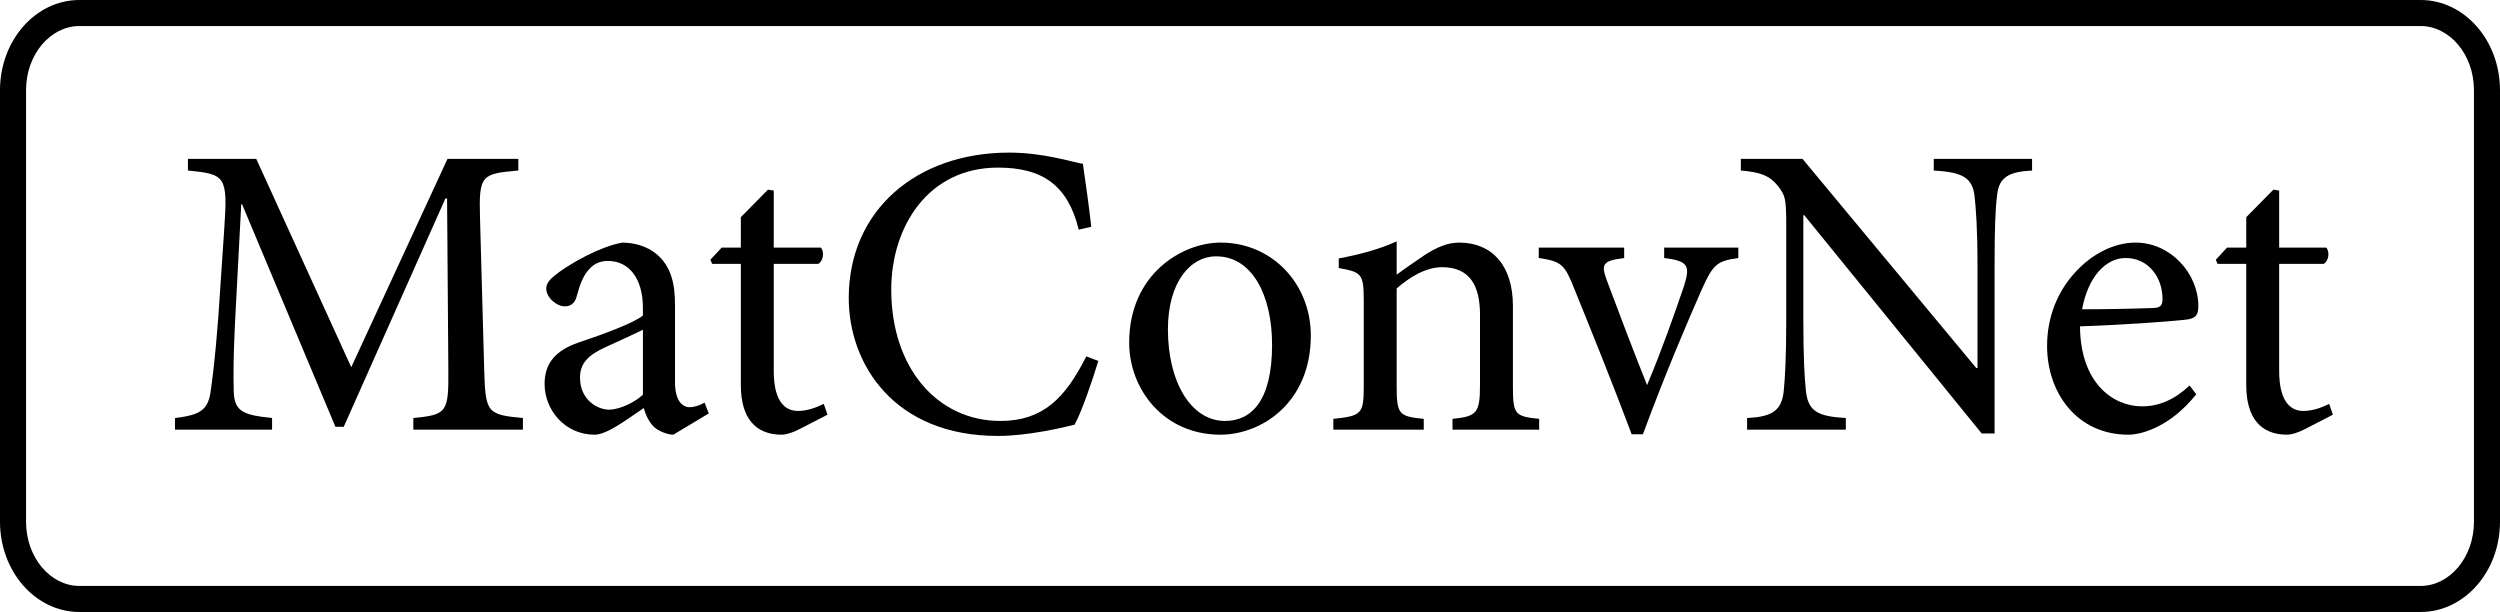<?xml version="1.0" encoding="UTF-8"?>
<!DOCTYPE svg PUBLIC "-//W3C//DTD SVG 1.1//EN" "http://www.w3.org/Graphics/SVG/1.1/DTD/svg11.dtd">
<svg version="1.1" xmlns="http://www.w3.org/2000/svg" xmlns:xlink="http://www.w3.org/1999/xlink" x="0" y="0" width="192" height="47" viewBox="0, 0, 192, 47">
  <g id="Layer_1">
    <path d="M185.905,0 C189.271,-0 192,3.105 192,6.934 L192,40.065 C192,43.895 189.271,47 185.905,47 L6.095,47 C2.729,47 0,43.895 0,40.066 L0,6.934 C0,3.105 2.729,-0 6.095,-0 L185.905,0 z M185.905,2 L6.095,2 C3.895,2 2,4.156 2,6.934 L2,40.065 C2,42.844 3.895,45 6.095,45 L185.905,45 C188.105,45 190,42.844 190,40.065 L190,6.934 C190,4.156 188.105,2 185.905,2 z" fill="#000000"/>
    <path d="M40.16,33 L40.16,32.104 C37.376,31.848 37.28,31.688 37.184,28.296 L36.864,16.712 C36.768,13.416 36.992,13.352 39.808,13.096 L39.808,12.2 L34.368,12.2 L26.976,28.2 L19.68,12.2 L14.432,12.2 L14.432,13.096 C17.344,13.384 17.504,13.512 17.216,17.672 L16.768,24.328 C16.512,27.656 16.32,29.064 16.16,30.184 C15.936,31.528 15.296,31.88 13.44,32.104 L13.44,33 L20.896,33 L20.896,32.104 C18.784,31.88 18.016,31.656 17.952,30.12 C17.92,28.84 17.92,27.432 18.048,24.808 L18.528,15.688 L18.592,15.688 L25.76,32.776 L26.4,32.776 L34.208,15.24 L34.336,15.24 L34.432,28.296 C34.464,31.688 34.336,31.848 31.744,32.104 L31.744,33 z" fill="#000000"/>
    <path d="M54.432,31.752 L54.112,30.92 C53.792,31.112 53.344,31.272 52.96,31.272 C52.416,31.272 51.84,30.792 51.84,29.352 L51.84,23.4 C51.84,21.736 51.52,20.424 50.4,19.496 C49.696,18.92 48.736,18.632 47.776,18.632 C45.952,18.984 43.872,20.232 42.976,20.872 C42.368,21.32 41.952,21.672 41.952,22.152 C41.952,22.888 42.784,23.528 43.36,23.528 C43.808,23.528 44.16,23.304 44.288,22.76 C44.544,21.8 44.832,21.096 45.248,20.68 C45.568,20.296 46.048,20.04 46.688,20.04 C48.288,20.04 49.376,21.352 49.376,23.656 L49.376,24.232 C48.672,24.808 46.336,25.672 44.416,26.312 C42.656,26.92 41.824,27.912 41.824,29.48 C41.824,31.496 43.392,33.384 45.664,33.384 C46.624,33.384 48.16,32.2 49.44,31.336 C49.6,31.88 49.792,32.328 50.208,32.776 C50.56,33.096 51.232,33.384 51.712,33.384 z M49.376,30.312 C48.768,30.888 47.648,31.432 46.816,31.464 C45.824,31.464 44.544,30.664 44.544,29 C44.544,27.848 45.248,27.24 46.496,26.664 C47.168,26.344 48.704,25.672 49.376,25.32 z" fill="#000000"/>
    <path d="M63.552,31.848 L63.264,31.016 C62.816,31.24 62.08,31.56 61.28,31.56 C60.48,31.56 59.424,31.08 59.424,28.488 L59.424,20.264 L62.848,20.264 C63.232,20.04 63.328,19.336 63.04,19.016 L59.424,19.016 L59.424,14.632 L58.976,14.568 L56.896,16.68 L56.896,19.016 L55.424,19.016 L54.56,19.944 L54.688,20.264 L56.896,20.264 L56.896,29.576 C56.896,32.104 58.016,33.384 60.032,33.384 C60.32,33.384 60.832,33.256 61.376,32.968 z" fill="#000000"/>
    <path d="M83.424,27.368 C81.824,30.568 80.096,32.328 76.832,32.328 C71.968,32.328 68.448,28.232 68.448,22.248 C68.448,17.384 71.296,12.872 76.64,12.872 C80.096,12.872 82.016,14.248 82.848,17.64 L83.808,17.416 C83.616,15.688 83.424,14.408 83.168,12.584 C82.272,12.424 80.096,11.72 77.504,11.72 C70.368,11.72 65.184,16.168 65.184,22.888 C65.184,27.976 68.672,33.48 76.64,33.48 C78.944,33.48 81.632,32.84 82.528,32.616 C83.104,31.56 83.904,29.192 84.352,27.72 z" fill="#000000"/>
    <path d="M93.728,18.632 C90.816,18.632 86.72,21.032 86.72,26.312 C86.72,29.864 89.344,33.384 93.728,33.384 C96.896,33.384 100.672,30.92 100.672,25.768 C100.672,21.8 97.696,18.632 93.76,18.632 z M93.408,19.688 C96.192,19.688 97.696,22.728 97.696,26.472 C97.696,30.856 96.064,32.328 94.08,32.328 C91.456,32.328 89.696,29.32 89.696,25.288 C89.696,21.672 91.424,19.688 93.376,19.688 z" fill="#000000"/>
    <path d="M118.208,33 L118.208,32.168 C116.352,31.976 116.192,31.848 116.192,29.672 L116.192,23.496 C116.192,20.392 114.592,18.632 112.064,18.632 C111.136,18.632 110.304,19.016 109.408,19.592 C108.608,20.136 107.904,20.616 107.264,21.096 L107.264,18.536 C105.856,19.176 104.352,19.56 102.816,19.848 L102.816,20.584 C104.544,20.904 104.736,21 104.736,23.048 L104.736,29.672 C104.736,31.784 104.576,31.944 102.4,32.168 L102.4,33 L109.344,33 L109.344,32.168 C107.456,31.976 107.264,31.848 107.264,29.672 L107.264,22.152 C108.224,21.32 109.472,20.52 110.752,20.52 C112.896,20.52 113.664,21.96 113.664,24.168 L113.664,29.512 C113.664,31.72 113.44,31.976 111.552,32.168 L111.552,33 z" fill="#000000"/>
    <path d="M133.504,19.016 L127.808,19.016 L127.808,19.816 C129.632,20.04 129.824,20.392 129.344,21.928 C128.64,24.008 127.616,26.92 126.496,29.576 C125.568,27.272 124.288,23.912 123.456,21.672 C122.944,20.296 123.008,20.04 124.736,19.816 L124.736,19.016 L118.176,19.016 L118.176,19.816 C119.904,20.072 120.16,20.296 120.896,22.152 C122.4,25.864 123.872,29.512 125.312,33.352 L126.176,33.352 C127.936,28.584 129.632,24.648 130.688,22.248 C131.552,20.328 131.84,20.04 133.504,19.816 z" fill="#000000"/>
    <path d="M156.064,12.2 L148.512,12.2 L148.512,13.096 C150.72,13.224 151.488,13.64 151.648,15.08 C151.744,15.976 151.872,17.448 151.872,20.392 L151.872,28.264 L151.776,28.264 L138.432,12.2 L133.696,12.2 L133.696,13.096 C135.2,13.224 135.904,13.48 136.544,14.28 C137.12,15.048 137.184,15.176 137.184,17.512 L137.184,24.552 C137.184,27.496 137.088,29.032 136.992,30.024 C136.832,31.592 136.032,32.008 134.176,32.104 L134.176,33 L141.76,33 L141.76,32.104 C139.584,31.976 138.848,31.592 138.688,29.96 C138.592,29.032 138.496,27.496 138.496,24.552 L138.496,16.52 L138.56,16.52 L152.192,33.288 L153.184,33.288 L153.184,20.392 C153.184,17.416 153.248,15.976 153.376,15.016 C153.504,13.608 154.272,13.192 156.064,13.096 z" fill="#000000"/>
    <path d="M168.16,29.608 C167.008,30.696 165.792,31.208 164.512,31.208 C162.272,31.208 159.776,29.416 159.744,25.064 C163.552,24.936 167.552,24.616 168.096,24.52 C168.672,24.392 168.832,24.136 168.832,23.496 C168.832,21 166.688,18.632 164.032,18.632 L164,18.632 C162.368,18.632 160.64,19.496 159.328,20.968 C158.016,22.408 157.216,24.36 157.216,26.568 C157.216,30.184 159.52,33.384 163.456,33.384 C164.448,33.384 166.656,32.808 168.672,30.28 z M163.264,19.816 C165.024,19.816 166.112,21.352 166.08,23.016 C166.08,23.464 165.888,23.656 165.312,23.656 C163.456,23.72 161.696,23.752 159.904,23.752 C160.384,21.16 161.792,19.816 163.232,19.816 z" fill="#000000"/>
    <path d="M179.168,31.848 L178.88,31.016 C178.432,31.24 177.696,31.56 176.896,31.56 C176.096,31.56 175.04,31.08 175.04,28.488 L175.04,20.264 L178.464,20.264 C178.848,20.04 178.944,19.336 178.656,19.016 L175.04,19.016 L175.04,14.632 L174.592,14.568 L172.512,16.68 L172.512,19.016 L171.04,19.016 L170.176,19.944 L170.304,20.264 L172.512,20.264 L172.512,29.576 C172.512,32.104 173.632,33.384 175.648,33.384 C175.936,33.384 176.448,33.256 176.992,32.968 z" fill="#000000"/>
  </g>
</svg>
